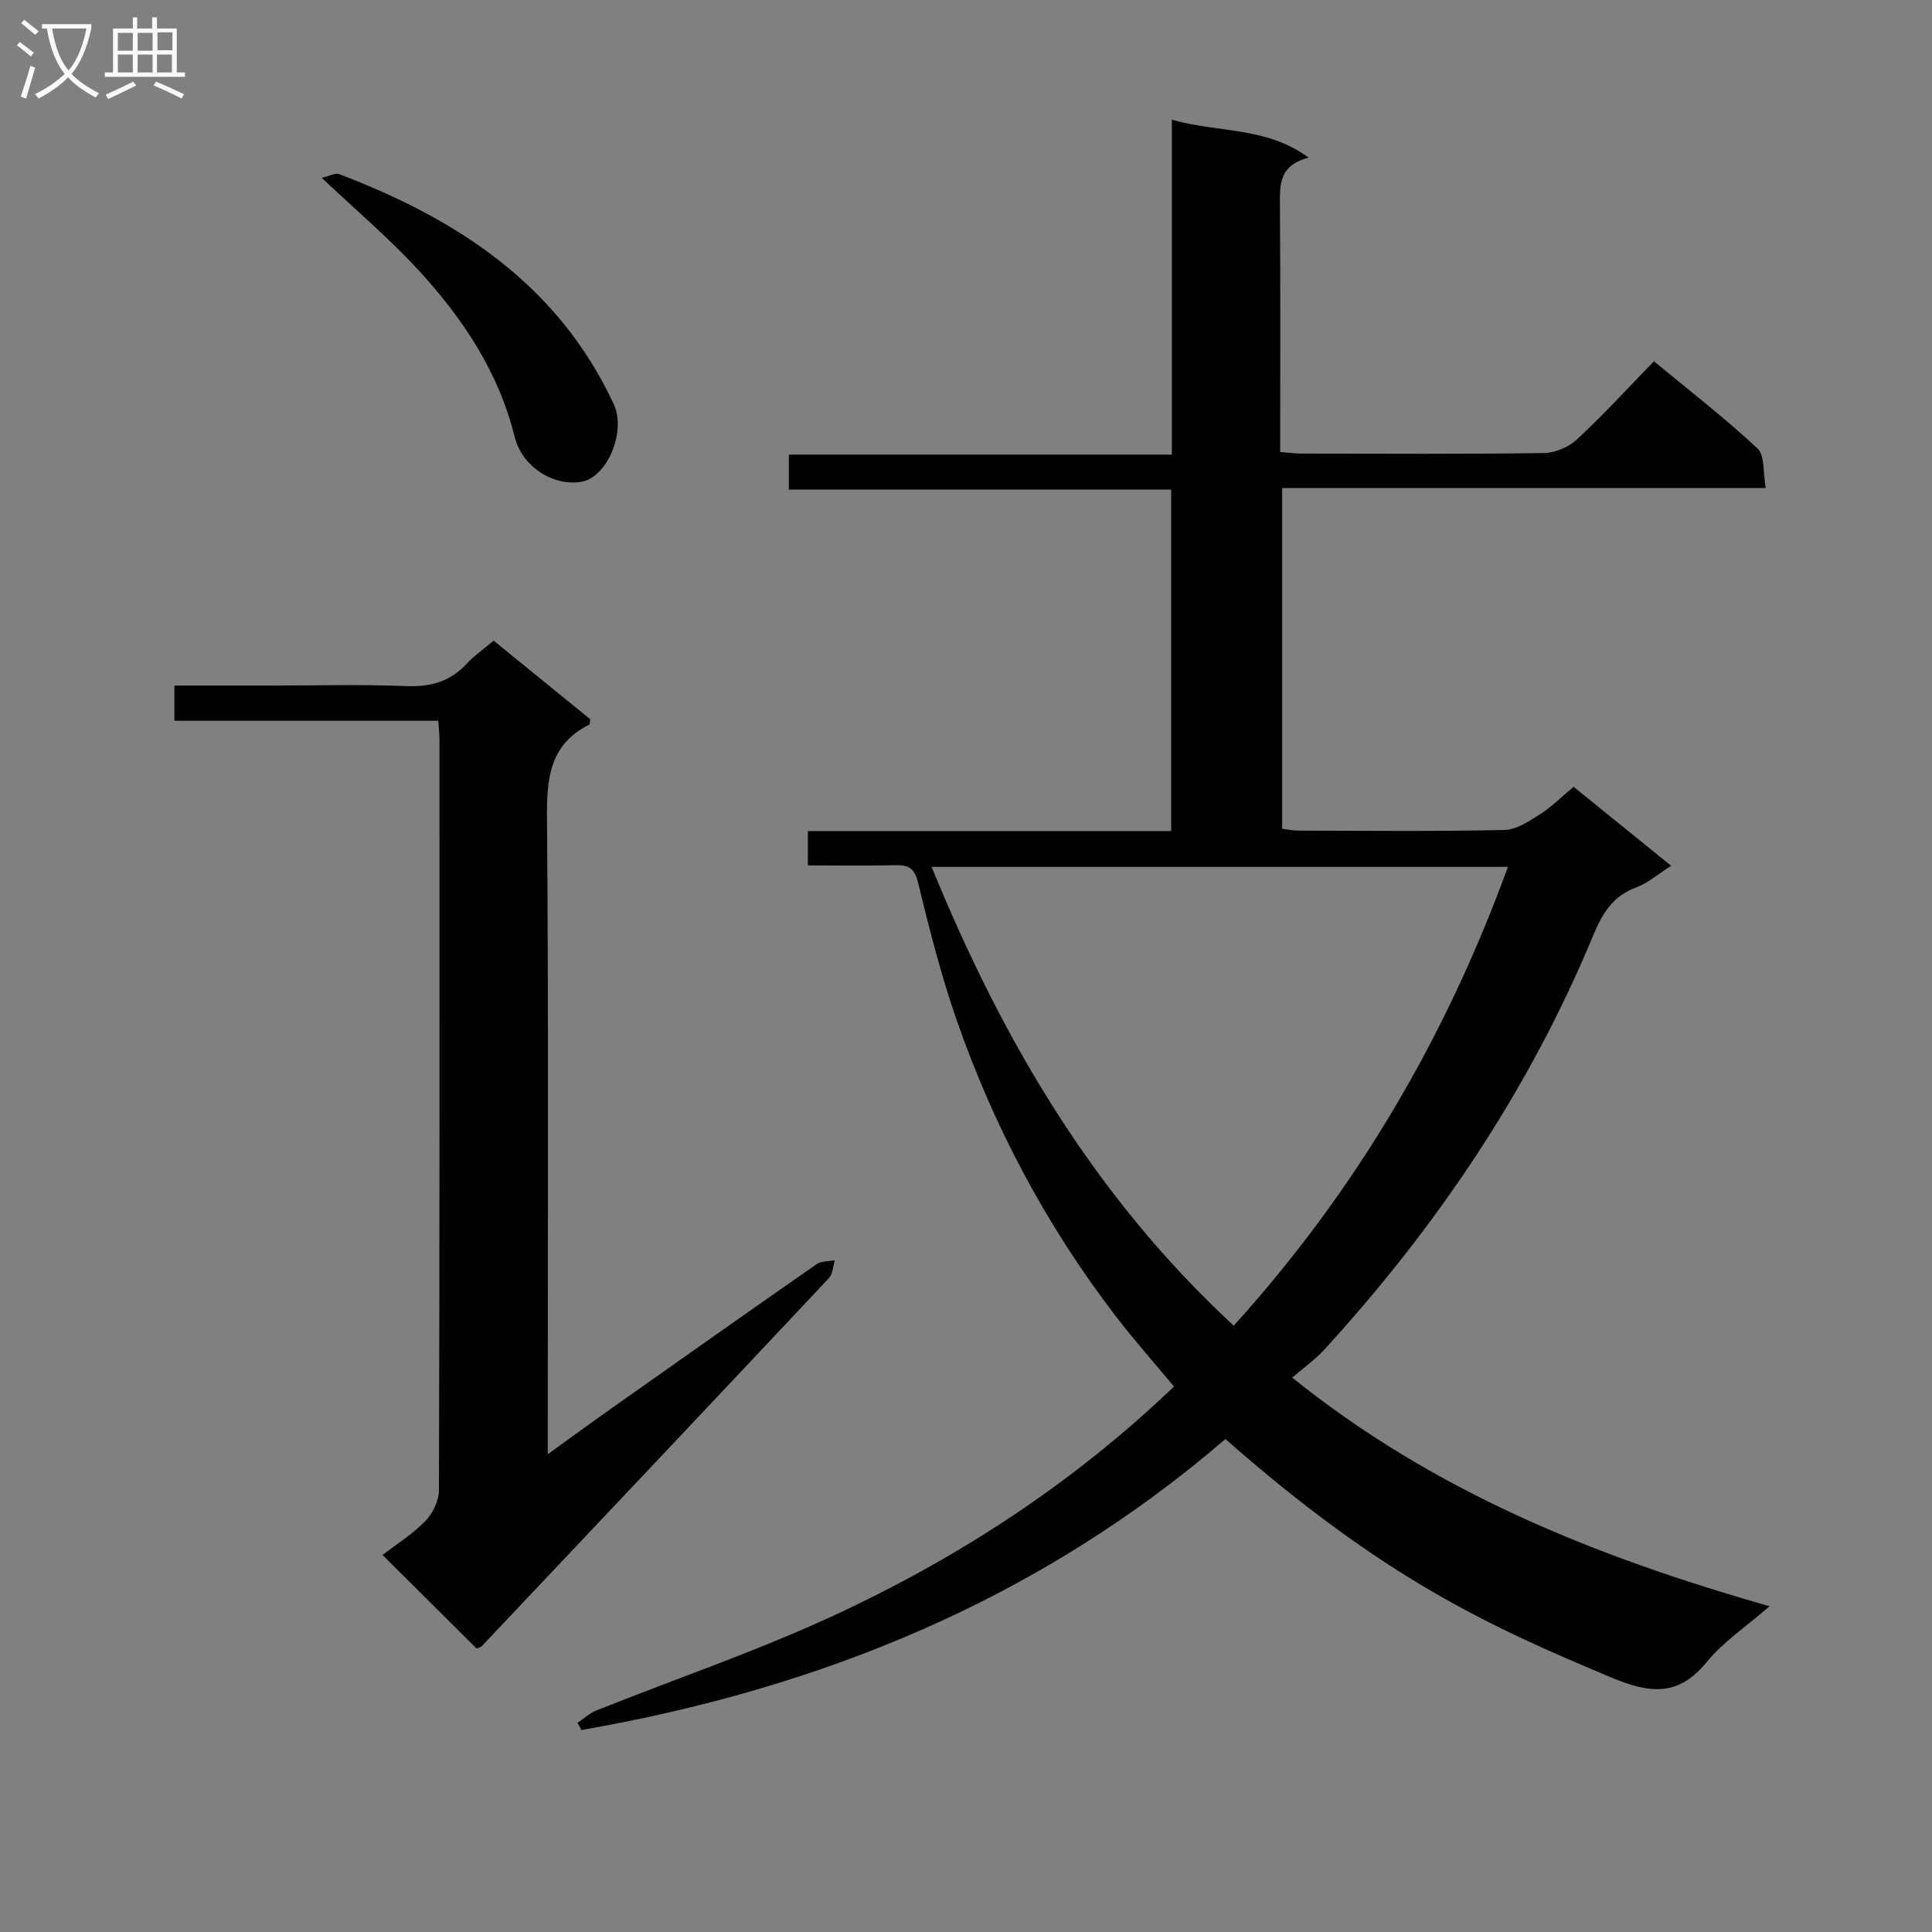 <svg enable-background="new 0 0 400 400" viewBox="0 0 400 400" xmlns="http://www.w3.org/2000/svg"><rect x="0" y="0" width="400" height="400" fill="#808080" stroke="none"/><g fill="#010104"><path d="m253.71 297.94c-38.71 33.31-83.87 51.63-133.32 60.24-.28-.49-.55-.99-.83-1.48 1.3-.87 2.5-2 3.92-2.57 16.33-6.52 33.03-12.21 48.96-19.57 25.79-11.92 49.5-27.28 70.62-47.49-4.06-4.89-8.32-9.69-12.21-14.77-14.27-18.64-25.16-39.15-32.85-61.3-3.2-9.22-5.61-18.74-7.92-28.23-.73-3-1.92-3.71-4.67-3.64-5.96.14-11.92.04-18.15.04 0-2.52 0-4.58 0-7.11h75.22c0-23.69 0-46.93 0-70.7-26.36 0-52.59 0-79.16 0 0-2.6 0-4.67 0-7.24h79.3c0-23.2 0-45.93 0-69.34 9.57 2.76 19.45 1.34 28.32 7.86-6.26 1.61-5.97 5.77-5.94 10.1.12 16.81.05 33.62.05 50.84 1.72.13 3.15.33 4.58.33 16.66.02 33.33.12 49.99-.11 2.33-.03 5.15-1.22 6.87-2.82 5.47-5.08 10.52-10.61 15.94-16.18 7.51 6.21 14.76 11.81 21.43 18.03 1.56 1.46 1.13 5.06 1.71 8.22-33.83 0-66.77 0-100.11 0v70.55c1.01.11 2.26.37 3.52.37 14.17.03 28.33.18 42.49-.13 2.48-.05 5.08-1.81 7.34-3.23 2.37-1.49 4.38-3.54 6.99-5.71 6.59 5.34 13.14 10.64 20.19 16.35-2.65 1.68-4.77 3.58-7.25 4.49-4.85 1.78-7.01 5.42-8.87 9.9-13.28 32.01-32.37 60.29-55.69 85.79-1.89 2.07-4.23 3.72-6.64 5.79 29.33 23.59 62.59 37.02 98.83 47.33-5.02 4.37-9.64 7.42-12.98 11.52-5.94 7.3-11.87 6.56-19.85 3.21-25.02-10.5-46.8-20.27-79.83-49.34zm1.72-23.47c25.44-28.12 43.9-59.68 56.77-94.99-40.04 0-79.41 0-119.32 0 14.66 35.9 33.69 68.28 62.55 94.99z"/><path d="m98.65 341.29c-6.11-6.08-12-11.95-19.45-19.35 2.98-2.3 6.26-4.34 8.87-7.03 1.53-1.58 2.8-4.2 2.81-6.35.15-51.8.12-103.6.11-155.39 0-1.13-.14-2.27-.25-3.94-18.24 0-36.3 0-54.63 0 0-2.62 0-4.68 0-7.29h20.02c9.33 0 18.67-.27 27.98.11 5.01.2 9.05-.9 12.47-4.59 1.56-1.68 3.5-3.02 5.62-4.82 6.78 5.52 13.44 10.93 20 16.26-.09.57-.04 1.04-.19 1.12-8.32 4.13-8.83 11.28-8.76 19.57.34 41.47.16 82.94.16 124.41v7.08c5.06-3.65 9.13-6.63 13.24-9.53 14.13-9.98 28.25-19.95 42.44-29.83.97-.67 2.49-.55 3.75-.8-.39 1.25-.42 2.85-1.23 3.71-23.91 25.46-47.9 50.84-71.89 76.22-.19.21-.58.25-1.07.44z"/><path d="m66.62 36.82c1.52-.35 2.77-1.08 3.61-.76 24.44 9.27 45.31 22.88 56.83 47.59 2.66 5.7-1.36 15.19-6.68 16.1-5.69.98-12.25-3.01-13.81-9.27-3.35-13.48-10.75-24.58-19.92-34.54-6.03-6.56-12.89-12.36-20.03-19.12z"/></g><path d="m6.4 11.7c-1-.8-1.9-1.6-2.9-2.3l.6-.7c.9.7 1.9 1.4 2.9 2.2zm-2.1 8.3c.7-2.1 1.4-4.2 2-6.4.2.1.6.3 1 .4-.7 2.3-1.3 4.4-1.9 6.4zm3-12.8c-1.1-.9-2.1-1.7-2.9-2.4l.6-.7c1 .8 2 1.5 3 2.4zm1.4-1.3v-.9h10.2v.9c-.9 4.2-2.3 7.3-4.1 9.4 1.3 1.4 3.2 2.7 5.7 4-.2.2-.4.5-.7.9-2.5-1.4-4.4-2.7-5.7-4.2-1.4 1.5-3.5 3-6.1 4.4 0 0 0 0-.1-.1-.3-.4-.5-.7-.7-.8 2.7-1.3 4.7-2.8 6.2-4.2-1.8-2.2-3-5.3-3.7-9.4zm9.2 0h-7.1c.6 3.8 1.7 6.7 3.4 8.7 1.7-2 2.9-4.8 3.7-8.7z" fill="#fbfafa"/><path d="m31.6 3.6h.9v2.3h4.1v9.1h1.7v.9h-16.6v-.9h1.7v-9.1h4.1v-2.3h.9v2.3h3.1v-2.3zm-4 13.3.6.8c-1.9.9-3.8 1.9-5.8 2.8-.2-.3-.3-.6-.5-.9 2-.9 3.9-1.8 5.7-2.7zm-3.2-10.1v3.7h3.1v-3.7zm0 4.5v3.7h3.1v-3.7zm4.1-4.5v3.7h3.1v-3.7zm0 4.5v3.7h3.1v-3.7zm9.1 9.1c-2.1-1.1-4.1-2-5.8-2.7l.5-.8c2.2.9 4.1 1.8 5.8 2.6zm-1.9-13.7h-3.1v3.7h3.1v-3.6zm-3.2 4.6v3.7h3.1v-3.7z" fill="#fbfafa"/></svg>